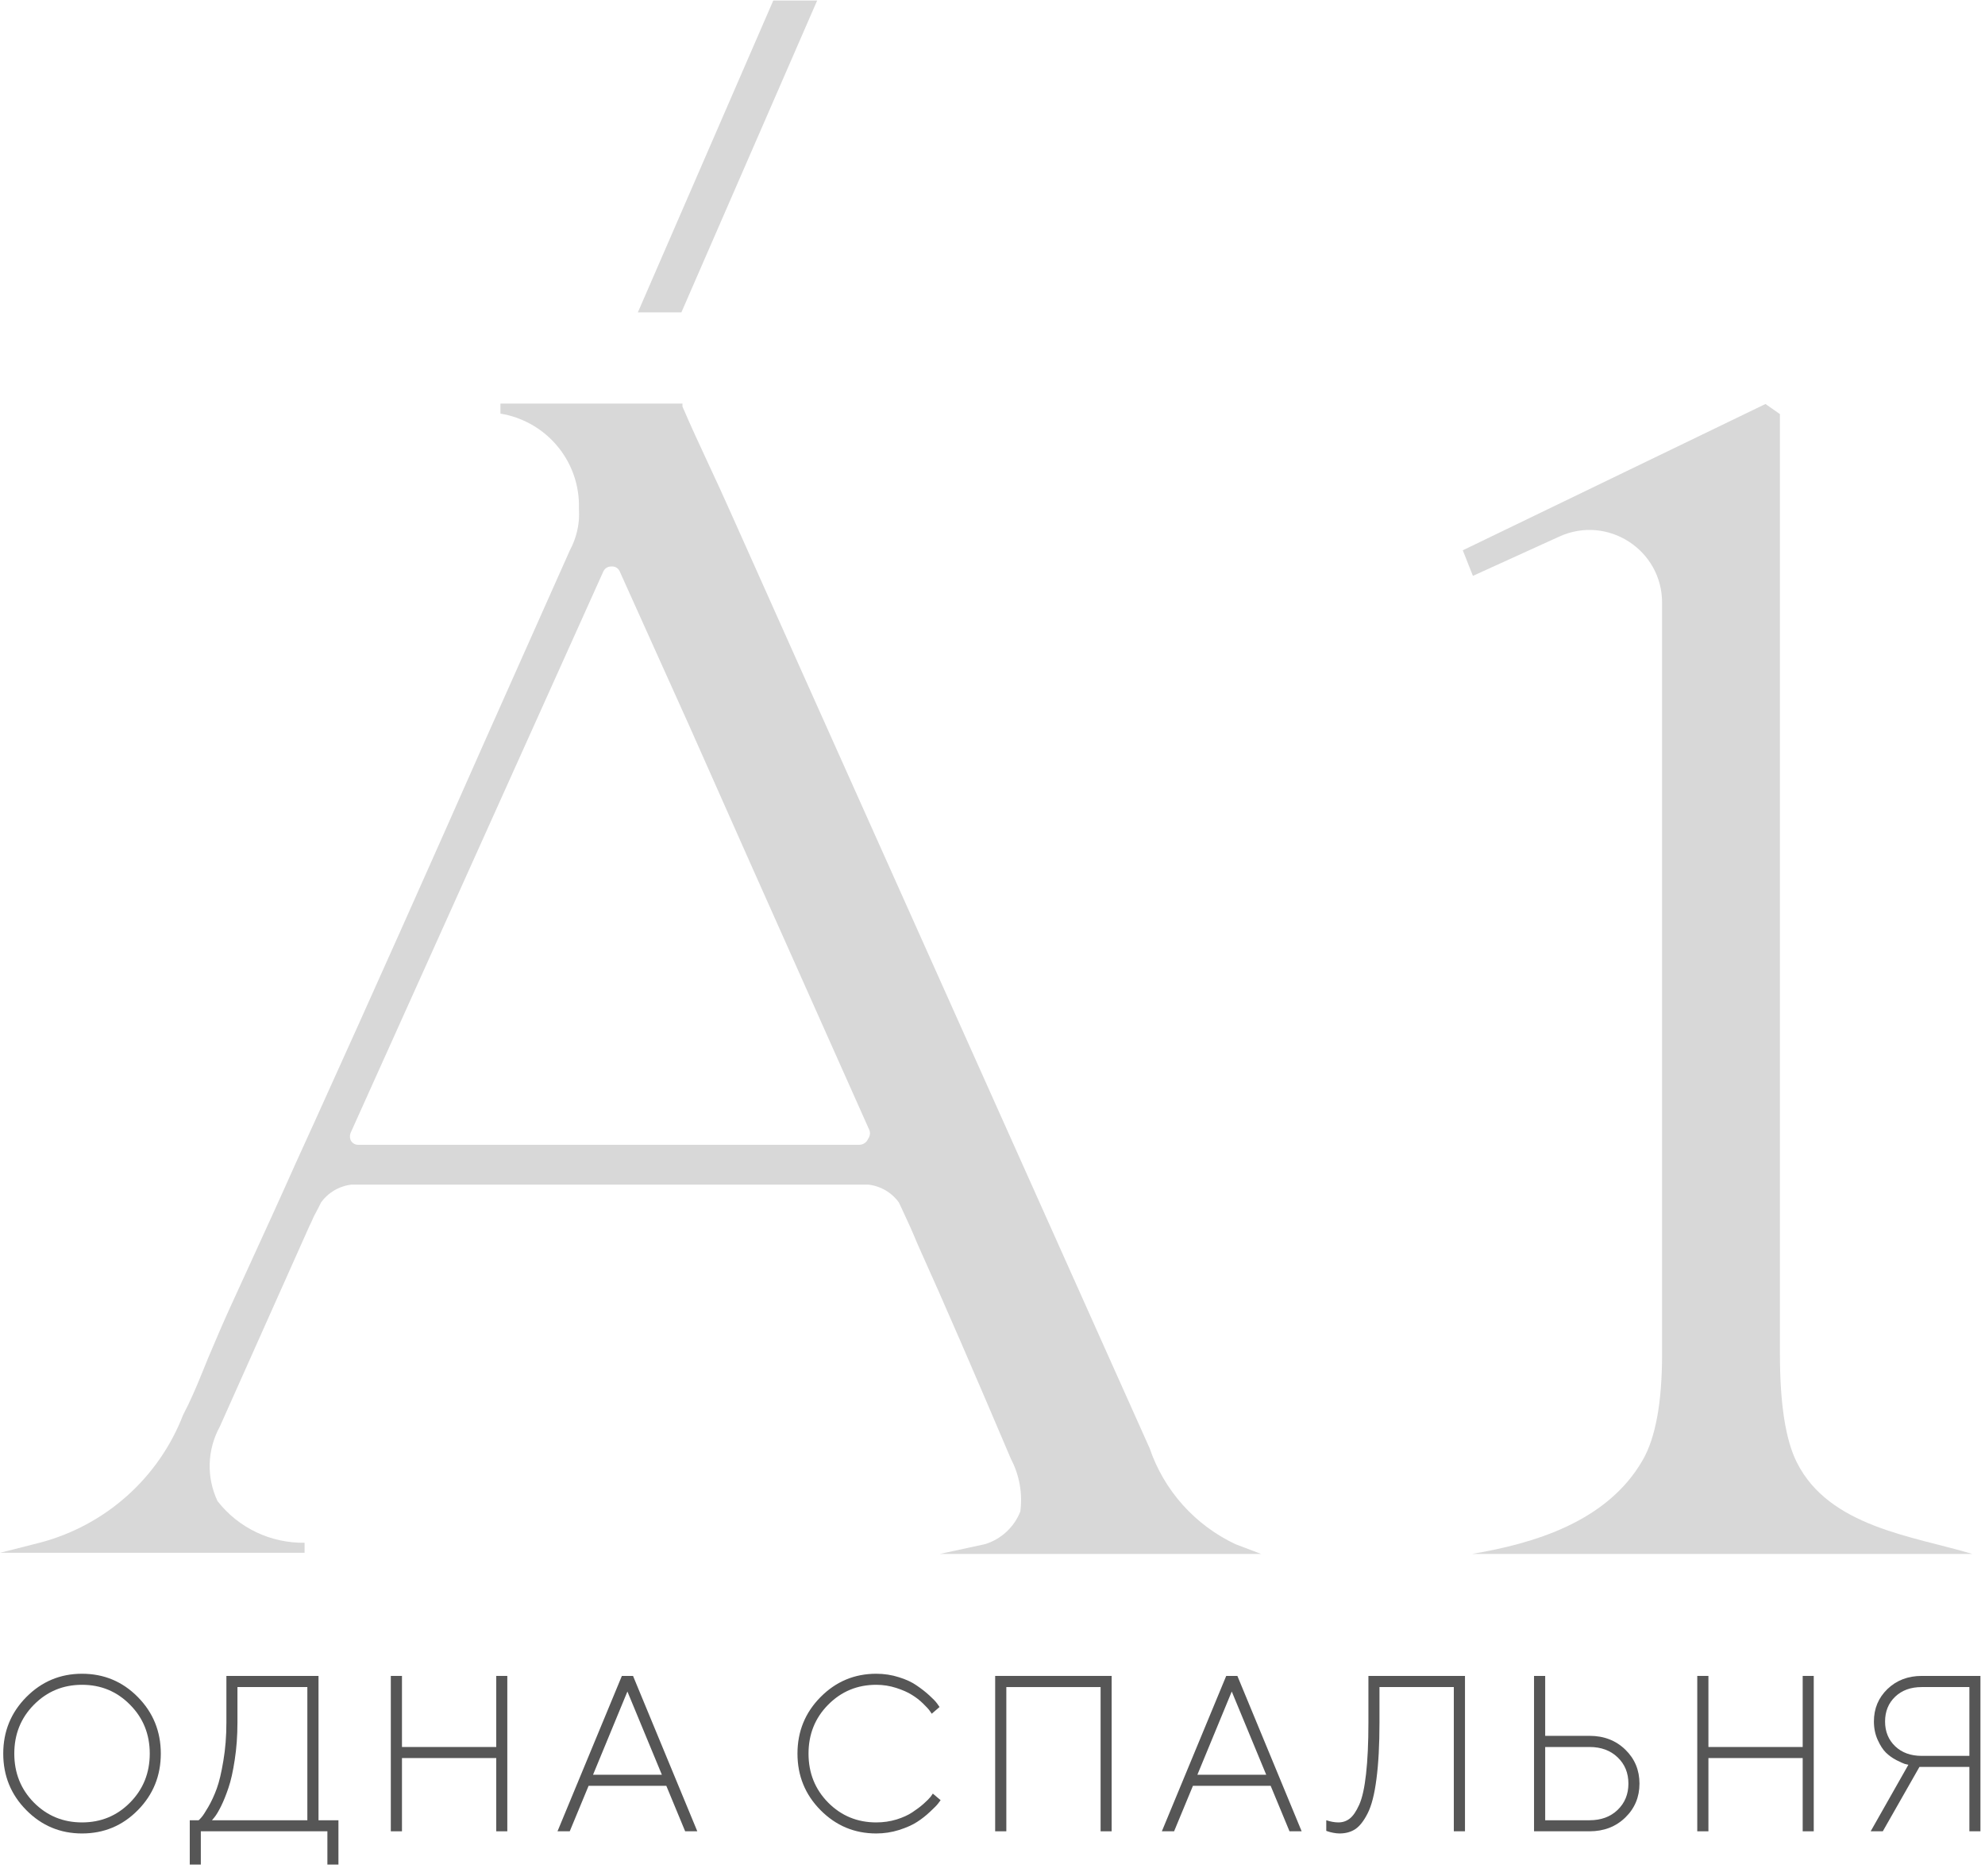 <svg width="164" height="155" viewBox="0 0 164 155" fill="none" xmlns="http://www.w3.org/2000/svg">
<path d="M10.743 148.946C11.83 147.848 12.373 146.499 12.373 144.899C12.373 143.3 11.83 141.954 10.743 140.861C9.663 139.763 8.341 139.214 6.777 139.214C5.213 139.214 3.888 139.763 2.802 140.861C1.721 141.954 1.181 143.3 1.181 144.899C1.181 146.499 1.721 147.848 2.802 148.946C3.888 150.039 5.213 150.585 6.777 150.585C8.341 150.585 9.663 150.039 10.743 148.946ZM11.388 140.226C12.653 141.509 13.286 143.067 13.286 144.899C13.286 146.732 12.653 148.29 11.388 149.573C10.123 150.857 8.586 151.498 6.777 151.498C4.98 151.498 3.446 150.857 2.175 149.573C0.904 148.29 0.268 146.732 0.268 144.899C0.268 143.067 0.904 141.509 2.175 140.226C3.446 138.942 4.98 138.301 6.777 138.301C8.586 138.301 10.123 138.942 11.388 140.226Z" fill="#565656"/>
<path d="M15.678 150.406H16.413C16.472 150.358 16.553 150.275 16.654 150.155C16.762 150.036 16.947 149.752 17.209 149.305C17.472 148.851 17.705 148.347 17.908 147.791C18.111 147.236 18.293 146.469 18.454 145.49C18.621 144.511 18.705 143.458 18.705 142.33V138.48H26.315V150.406H27.962V154.068H27.049V151.319H16.592V154.068H15.678V150.406ZM19.618 142.33C19.618 143.428 19.543 144.455 19.394 145.41C19.251 146.365 19.078 147.138 18.875 147.729C18.678 148.314 18.475 148.818 18.266 149.242C18.057 149.66 17.878 149.961 17.729 150.146L17.514 150.406H25.393V139.402H19.618V142.33Z" fill="#565656"/>
<path d="M32.289 151.319V138.48H33.211V144.353H41V138.48H41.914V151.319H41V145.267H33.211V151.319H32.289Z" fill="#565656"/>
<path d="M54.683 146.645L51.836 139.769L48.997 146.645H54.683ZM55.05 147.559H48.63L47.072 151.319H46.061L51.379 138.48H52.301L57.611 151.319H56.608L55.05 147.559Z" fill="#565656"/>
<path d="M67.794 149.573C66.522 148.29 65.887 146.732 65.887 144.899C65.887 143.067 66.522 141.509 67.794 140.226C69.065 138.942 70.599 138.301 72.396 138.301C73.047 138.301 73.67 138.396 74.267 138.587C74.864 138.772 75.357 139.002 75.745 139.277C76.138 139.545 76.482 139.814 76.774 140.083C77.073 140.351 77.288 140.575 77.419 140.754L77.625 141.049L76.98 141.605C76.944 141.545 76.885 141.458 76.801 141.345C76.724 141.232 76.544 141.038 76.264 140.763C75.983 140.488 75.676 140.25 75.342 140.047C75.013 139.838 74.584 139.647 74.052 139.474C73.521 139.301 72.969 139.214 72.396 139.214C70.832 139.214 69.507 139.763 68.421 140.861C67.34 141.954 66.8 143.3 66.8 144.899C66.8 146.499 67.34 147.848 68.421 148.946C69.507 150.039 70.832 150.585 72.396 150.585C72.981 150.585 73.539 150.504 74.07 150.343C74.602 150.176 75.04 149.976 75.386 149.743C75.739 149.51 76.046 149.278 76.309 149.045C76.571 148.812 76.765 148.618 76.891 148.463L77.07 148.203L77.714 148.749C77.667 148.821 77.592 148.92 77.49 149.045C77.395 149.17 77.177 149.391 76.837 149.707C76.503 150.024 76.144 150.304 75.763 150.549C75.386 150.794 74.891 151.015 74.276 151.212C73.667 151.403 73.041 151.498 72.396 151.498C70.599 151.498 69.065 150.857 67.794 149.573Z" fill="#565656"/>
<path d="M91.844 138.48V151.319H90.931V139.402H83.142V151.319H82.22V138.48H91.844Z" fill="#565656"/>
<path d="M104.614 146.645L101.767 139.769L98.928 146.645H104.614ZM104.981 147.559H98.561L97.003 151.319H95.992L101.31 138.48H102.232L107.542 151.319H106.539L104.981 147.559Z" fill="#565656"/>
<path d="M121.036 138.48V151.319H120.114V139.402H113.972V142.33C113.972 144.186 113.888 145.744 113.721 147.004C113.56 148.257 113.318 149.2 112.996 149.833C112.679 150.46 112.339 150.895 111.975 151.14C111.611 151.379 111.178 151.498 110.677 151.498C110.516 151.498 110.343 151.48 110.158 151.444C109.978 151.409 109.838 151.373 109.737 151.337L109.576 151.283V150.406C109.94 150.525 110.274 150.585 110.578 150.585C110.931 150.585 111.241 150.48 111.51 150.272C111.784 150.063 112.047 149.681 112.297 149.126C112.548 148.57 112.736 147.723 112.862 146.583C112.993 145.437 113.058 144.019 113.058 142.33V138.48H121.036Z" fill="#565656"/>
<path d="M131.325 151.319H126.741V138.48H127.663V143.431H131.325C132.513 143.431 133.498 143.81 134.28 144.568C135.062 145.326 135.453 146.263 135.453 147.38C135.453 148.49 135.062 149.424 134.28 150.182C133.498 150.94 132.513 151.319 131.325 151.319ZM127.663 150.406H131.325C132.28 150.406 133.053 150.122 133.644 149.555C134.241 148.982 134.539 148.257 134.539 147.38C134.539 146.496 134.241 145.771 133.644 145.204C133.053 144.637 132.28 144.353 131.325 144.353H127.663V150.406Z" fill="#565656"/>
<path d="M140.227 151.319V138.48H141.149V144.353H148.938V138.48H149.851V151.319H148.938V145.267H141.149V151.319H140.227Z" fill="#565656"/>
<path d="M158.771 138.48H163.623V151.319H162.71V146.001H158.583L155.556 151.319H154.554L157.669 145.822C157.598 145.81 157.496 145.786 157.365 145.75C157.24 145.708 157.01 145.604 156.676 145.437C156.347 145.264 156.061 145.058 155.816 144.819C155.571 144.58 155.345 144.231 155.136 143.771C154.927 143.312 154.822 142.801 154.822 142.24C154.822 141.178 155.195 140.285 155.941 139.563C156.694 138.841 157.637 138.48 158.771 138.48ZM162.71 139.402H158.771C157.863 139.402 157.132 139.668 156.577 140.199C156.022 140.73 155.744 141.414 155.744 142.249C155.744 143.079 156.022 143.759 156.577 144.291C157.132 144.822 157.863 145.087 158.771 145.087H162.71V139.402Z" fill="#565656"/>
<path d="M56.296 25.811L67.514 0.042H63.888L52.7 25.811H56.296Z" fill="#D8D8D8"/>
<path fill-rule="evenodd" clip-rule="evenodd" d="M81.409 127.586L77.661 128.399H104.186L102.086 127.6C100.428 126.821 98.944 125.717 97.724 124.355C96.504 122.993 95.572 121.4 94.984 119.671C90.386 109.391 82.915 92.713 76.093 77.483C68.252 59.977 61.268 44.386 60.492 42.627C59.826 41.119 59.167 39.701 58.529 38.329C57.776 36.71 57.053 35.156 56.385 33.593V33.347H41.347V34.176C43.124 34.469 44.744 35.368 45.927 36.719C47.111 38.071 47.784 39.791 47.831 41.583V42.013C47.847 42.31 47.847 42.607 47.831 42.904C47.765 43.796 47.512 44.665 47.09 45.455L40.05 61.251C35.511 71.515 30.786 82.117 26.062 92.535L24.425 96.131C23.152 98.992 21.849 101.837 20.547 104.678C20.017 105.835 19.487 106.991 18.96 108.147C18.373 109.436 17.787 110.818 17.201 112.2L17.2 112.203L16.675 113.494C16.212 114.631 15.717 115.799 15.131 116.905C14.139 119.477 12.546 121.777 10.484 123.615C8.422 125.454 5.951 126.777 3.273 127.477L0 128.306H25.166V127.477C23.781 127.498 22.41 127.198 21.161 126.601C19.912 126.004 18.82 125.125 17.972 124.035C17.515 123.068 17.293 122.008 17.325 120.94C17.358 119.872 17.642 118.826 18.157 117.889L25.568 101.294C25.658 101.132 25.727 100.971 25.794 100.815C25.841 100.705 25.887 100.597 25.938 100.495C25.981 100.41 26.042 100.295 26.112 100.165C26.243 99.919 26.404 99.619 26.525 99.358C26.82 98.949 27.198 98.607 27.634 98.353C28.07 98.099 28.555 97.938 29.057 97.882H71.732C72.234 97.938 72.719 98.099 73.155 98.353C73.591 98.607 73.969 98.949 74.264 99.358L74.511 99.88C74.974 100.863 75.406 101.816 75.808 102.799C78.124 107.932 80.563 113.586 83.528 120.562C84.226 121.893 84.495 123.406 84.299 124.895C84.046 125.537 83.651 126.113 83.143 126.581C82.646 127.039 82.054 127.383 81.409 127.586ZM71.356 94.503C71.469 94.444 71.566 94.36 71.639 94.256L71.793 93.98C71.848 93.875 71.876 93.759 71.876 93.641C71.876 93.524 71.848 93.408 71.793 93.303C70.447 90.281 68.95 86.927 67.389 83.429C63.902 75.618 60.097 67.092 56.941 59.96L51.197 47.206C51.14 47.078 51.044 46.97 50.922 46.898C50.8 46.827 50.659 46.795 50.518 46.807C50.374 46.802 50.232 46.84 50.111 46.917C49.99 46.994 49.895 47.105 49.839 47.237L28.995 93.549C28.941 93.659 28.913 93.78 28.913 93.903C28.913 94.025 28.941 94.146 28.995 94.256C29.057 94.363 29.148 94.452 29.257 94.511C29.366 94.571 29.489 94.599 29.613 94.594H70.991C71.118 94.593 71.243 94.562 71.356 94.503Z" fill="#D8D8D8"/>
<path d="M121.63 128.399C126.71 127.535 132.799 125.76 135.731 120.627C136.791 118.772 137.32 115.856 137.32 111.881C137.32 91.185 137.32 70.49 137.32 49.795C137.32 45.43 132.808 42.526 128.836 44.333L121.691 47.584L120.855 45.472L145.864 33.382L147.057 34.216V111.881C147.057 115.989 147.52 118.971 148.448 120.826C151.119 126.171 158.034 126.924 162.946 128.399H121.63Z" fill="#D8D8D8"/>
</svg>
